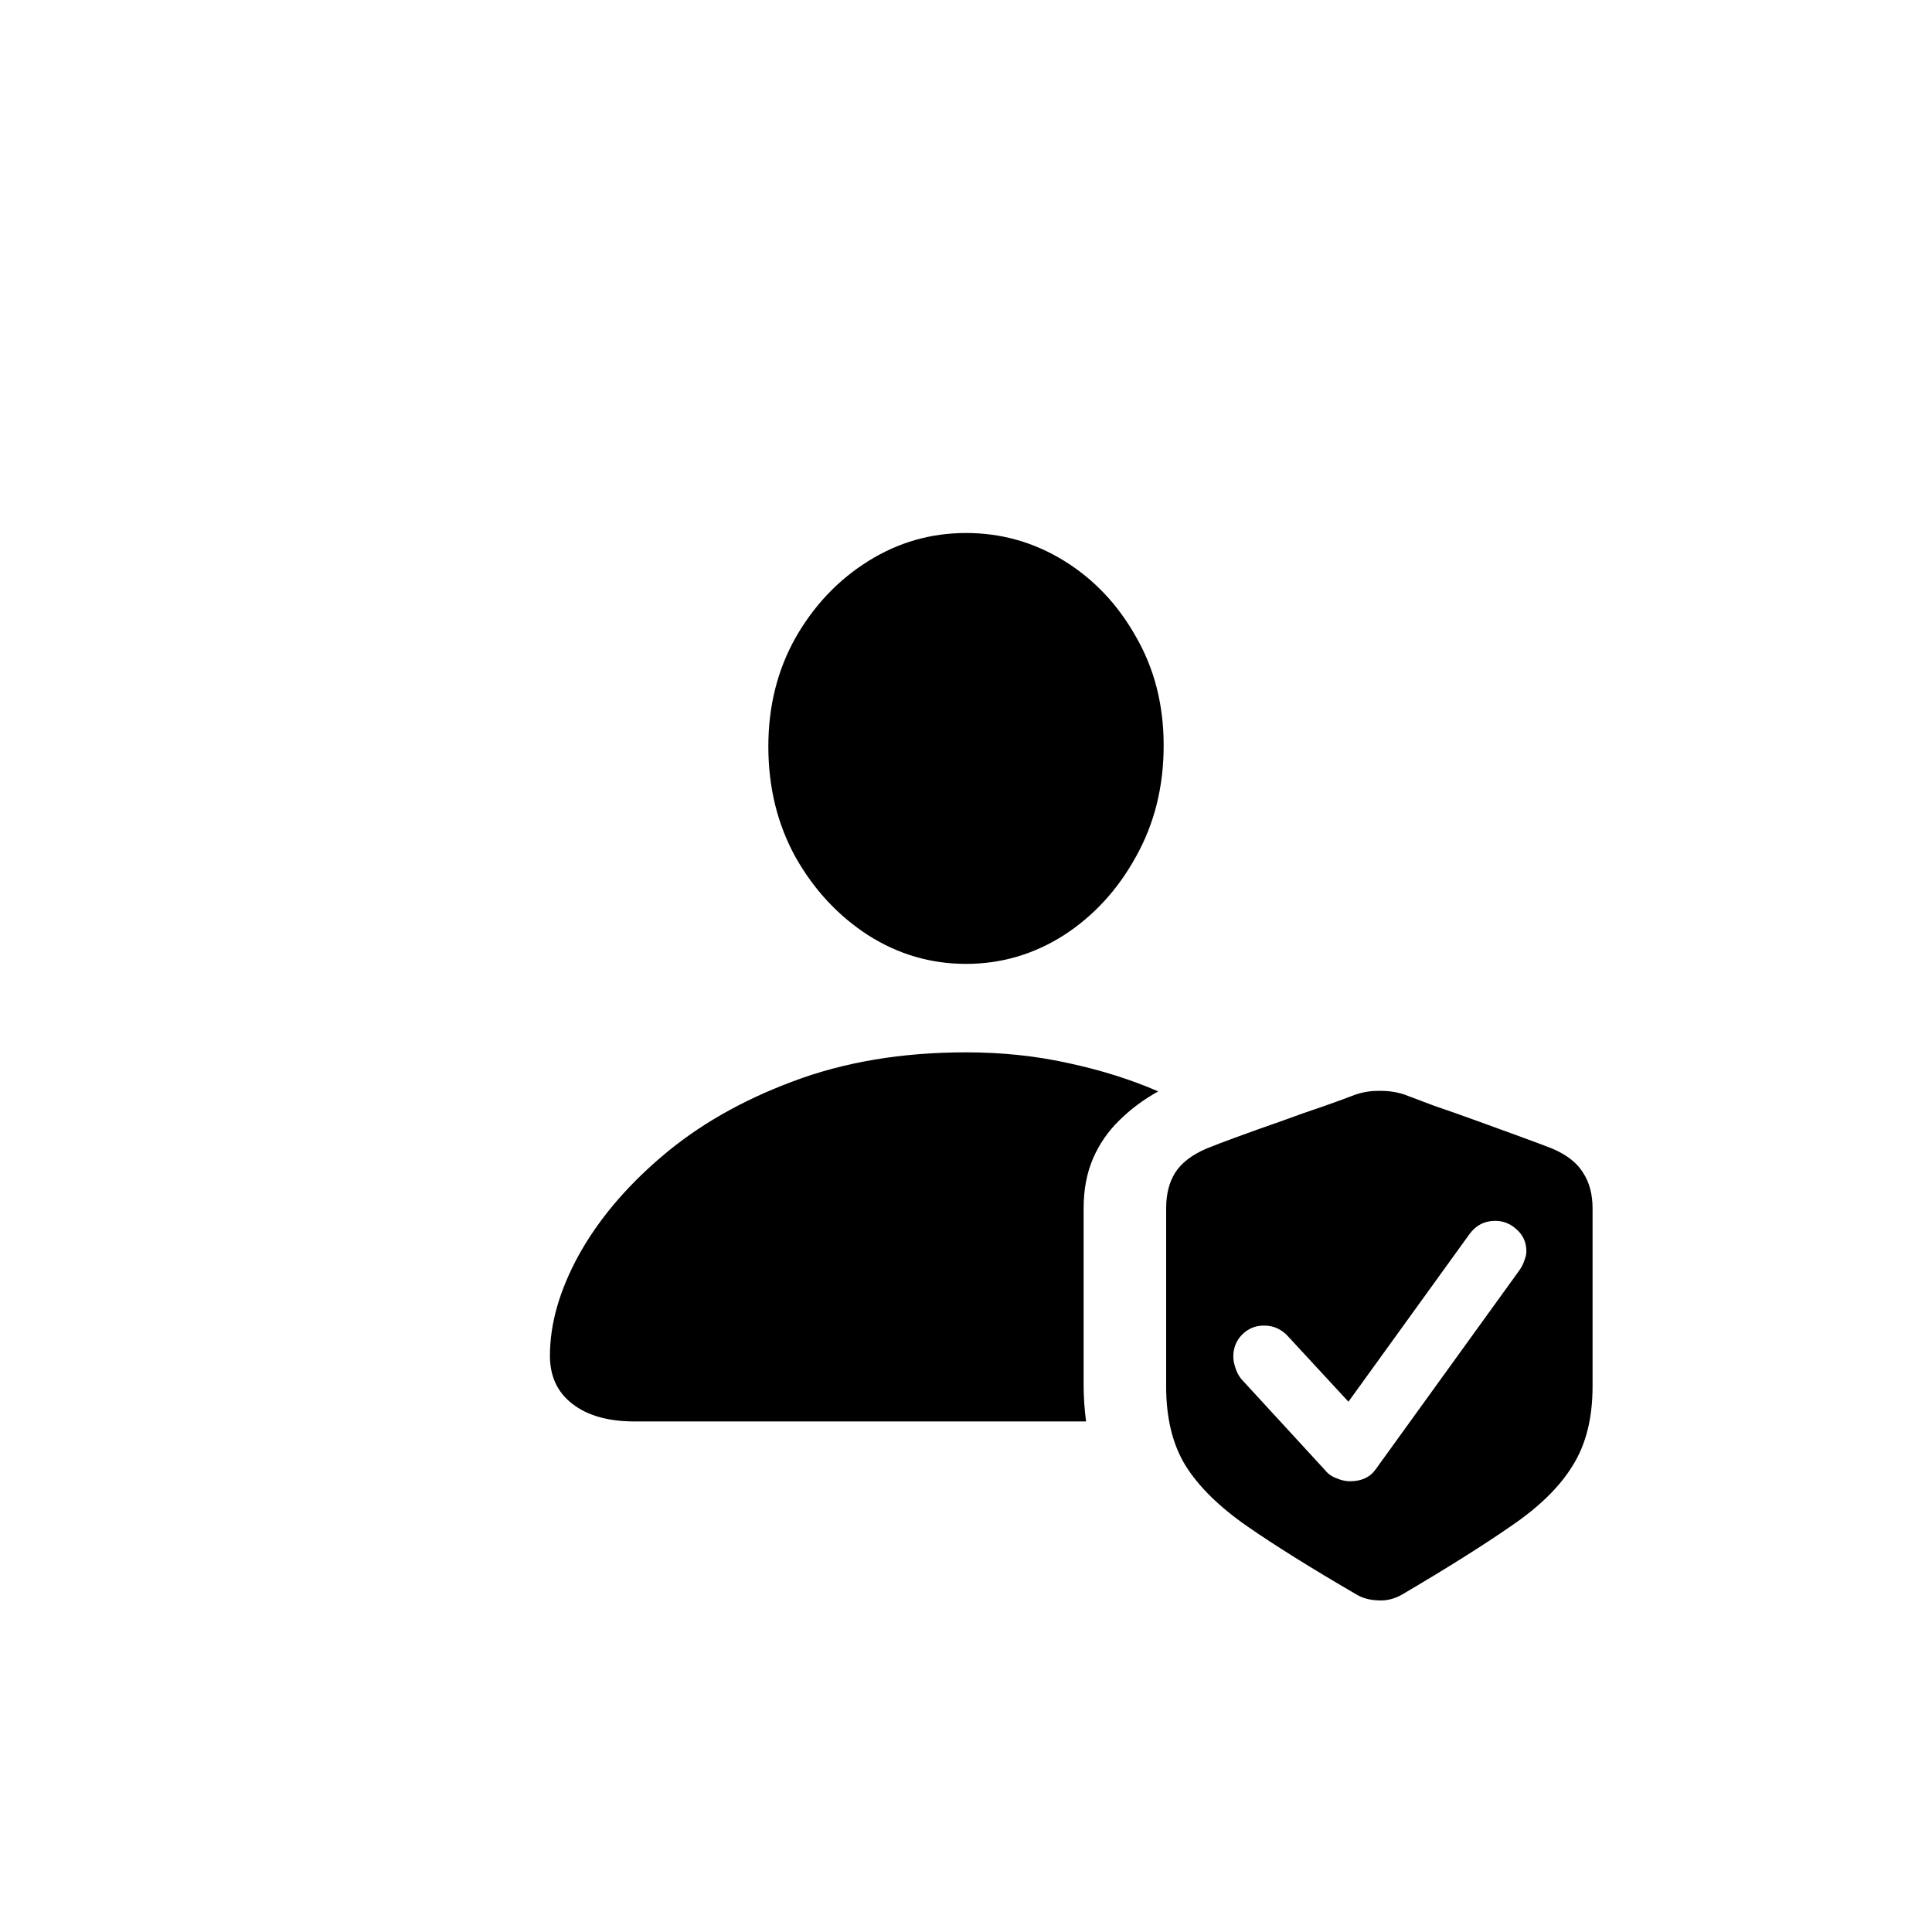 <svg width="42" height="42" viewBox="0 0 42 42" fill="none" xmlns="http://www.w3.org/2000/svg">
<path d="M21 20.954C20.234 20.954 19.525 20.746 18.873 20.331C18.221 19.909 17.695 19.343 17.294 18.634C16.9 17.918 16.703 17.116 16.703 16.227C16.703 15.354 16.9 14.566 17.294 13.864C17.695 13.162 18.221 12.607 18.873 12.199C19.525 11.791 20.234 11.587 21 11.587C21.766 11.587 22.475 11.787 23.127 12.188C23.779 12.589 24.301 13.141 24.695 13.843C25.096 14.537 25.297 15.325 25.297 16.206C25.297 17.101 25.096 17.907 24.695 18.623C24.301 19.339 23.779 19.909 23.127 20.331C22.475 20.746 21.766 20.954 21 20.954ZM13.792 30.901C13.219 30.901 12.768 30.773 12.438 30.515C12.116 30.264 11.955 29.917 11.955 29.473C11.955 28.778 12.163 28.051 12.578 27.292C13.001 26.526 13.602 25.81 14.383 25.144C15.171 24.47 16.119 23.926 17.23 23.511C18.347 23.088 19.604 22.877 21 22.877C21.788 22.877 22.533 22.956 23.234 23.113C23.936 23.264 24.584 23.468 25.179 23.726C24.856 23.905 24.574 24.116 24.33 24.359C24.087 24.596 23.897 24.871 23.761 25.186C23.625 25.502 23.557 25.863 23.557 26.271V30.106C23.557 30.364 23.575 30.629 23.61 30.901H13.792ZM25.351 30.139V26.271C25.351 25.963 25.415 25.706 25.544 25.498C25.68 25.283 25.906 25.108 26.221 24.972C26.378 24.907 26.604 24.821 26.898 24.714C27.191 24.606 27.503 24.495 27.832 24.381C28.162 24.259 28.466 24.152 28.745 24.059C29.032 23.958 29.239 23.883 29.368 23.833C29.561 23.754 29.755 23.715 29.948 23.715C30.149 23.708 30.338 23.733 30.518 23.79C30.668 23.847 30.886 23.93 31.173 24.037C31.466 24.137 31.782 24.248 32.118 24.37C32.455 24.492 32.77 24.606 33.063 24.714C33.357 24.821 33.586 24.907 33.751 24.972C34.066 25.108 34.288 25.283 34.417 25.498C34.553 25.706 34.621 25.963 34.621 26.271V30.139C34.621 30.826 34.478 31.399 34.191 31.857C33.912 32.316 33.468 32.753 32.859 33.168C32.251 33.59 31.459 34.088 30.485 34.661C30.314 34.761 30.134 34.804 29.948 34.79C29.769 34.783 29.615 34.74 29.486 34.661C28.512 34.095 27.721 33.601 27.112 33.179C26.504 32.756 26.056 32.316 25.77 31.857C25.49 31.399 25.351 30.826 25.351 30.139ZM29.347 32.201C29.597 32.201 29.784 32.115 29.905 31.943L33.031 27.614C33.081 27.543 33.117 27.471 33.139 27.399C33.167 27.328 33.182 27.263 33.182 27.206C33.182 27.013 33.114 26.855 32.977 26.733C32.842 26.605 32.684 26.54 32.505 26.54C32.269 26.54 32.079 26.64 31.936 26.841L29.314 30.472L27.993 29.043C27.936 28.979 27.864 28.925 27.778 28.882C27.692 28.839 27.592 28.817 27.477 28.817C27.291 28.817 27.134 28.882 27.005 29.011C26.876 29.14 26.811 29.301 26.811 29.494C26.811 29.566 26.826 29.645 26.855 29.73C26.883 29.824 26.926 29.906 26.983 29.977L28.81 31.965C28.874 32.044 28.956 32.101 29.057 32.137C29.157 32.18 29.254 32.201 29.347 32.201Z" fill="black"/>
</svg>
